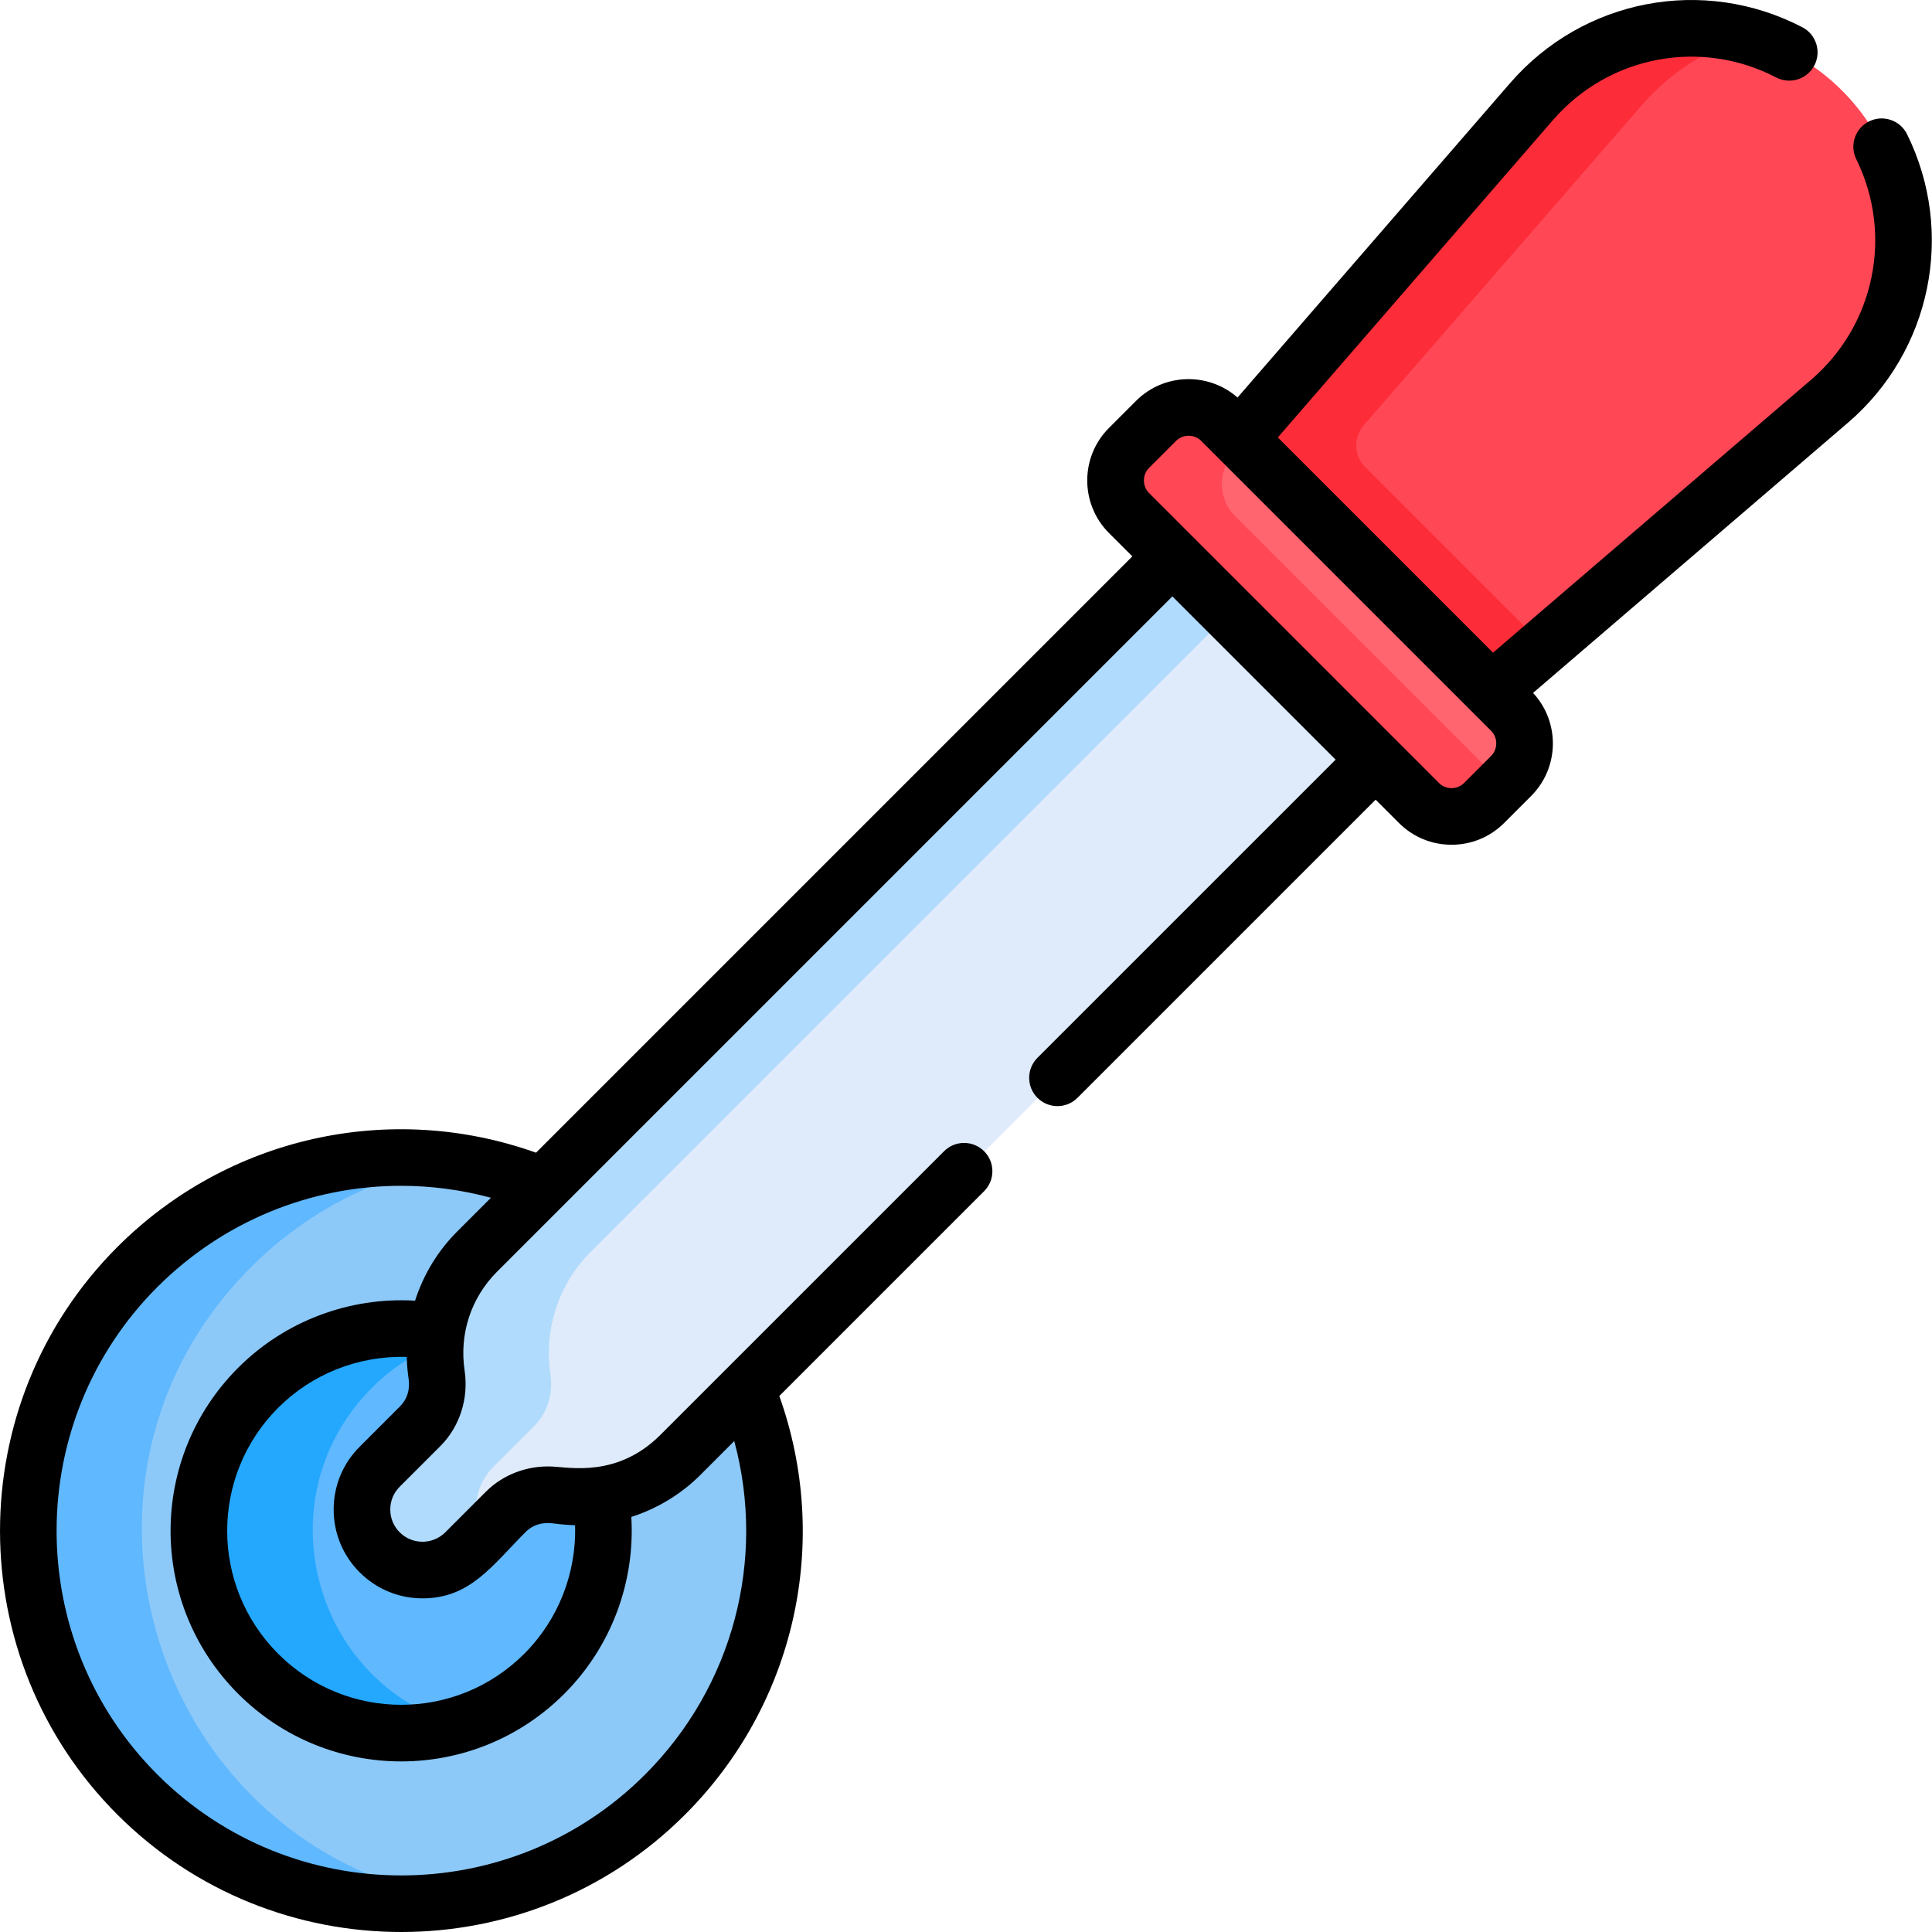 <svg height="512pt" viewBox="0 0 512 512.001" width="512pt" xmlns="http://www.w3.org/2000/svg"><path d="m197.961 368.074-53.871-53.871c-35.789-14.691-78.449-7.512-107.512 21.555-38.613 38.613-38.613 101.219 0 139.832 38.609 38.613 101.215 38.613 139.828 0 29.066-29.066 36.25-71.727 21.555-107.516zm0 0" fill="#8cc9f9"/><path d="m66.578 335.758c15.465-15.465 34.781-24.734 54.863-27.809-30.023-4.57-61.742 4.688-84.863 27.809-38.613 38.613-38.613 101.219 0 139.832 23.133 23.133 54.875 32.391 84.914 27.805-79.605-12.156-112.289-110.262-54.914-167.637zm0 0" fill="#60b8fe"/><path d="m159.262 396.277-43.375-43.371c-16.652-2.949-34.434 1.992-47.301 14.859-20.934 20.938-20.934 54.879 0 75.812 20.934 20.938 54.879 20.938 75.812 0 12.867-12.867 17.812-30.645 14.863-47.301zm0 0" fill="#60b8fe"/><path d="m98.586 367.766c5.75-5.75 12.488-9.91 19.668-12.496l-2.367-2.367c-16.652-2.949-34.434 1.996-47.301 14.863-20.934 20.934-20.934 54.879 0 75.812 14.324 14.324 34.734 18.844 52.906 13.562-38.977-11.316-51.742-60.539-22.906-89.375zm0 0" fill="#23a8fe"/><path d="m326.426 118.426 66.891 66.891 90.984-78.27c25.199-21.684 26.98-59.922 3.859-83.043-23.039-23.039-61.117-21.363-82.852 3.645zm0 0" fill="#ff4756"/><path d="m405.309 27.648-78.883 90.777 66.891 66.891 16.125-13.871-47.641-47.641c-3.027-3.031-3.199-7.887-.391-11.117l73.898-85.039c7.836-9.016 17.797-14.984 28.414-17.867-20.348-5.602-43.32.5-58.414 17.867zm0 0" fill="#fc2d39"/><path d="m310.852 147.441-184.254 184.254c-8.891 8.891-12.461 21.082-10.723 32.629.75 4.988-.766 10.047-4.332 13.617l-10.758 10.758c-6.266 6.262-6.266 16.418 0 22.684 6.266 6.262 16.418 6.262 22.684 0l10.758-10.758c3.566-3.566 8.629-5.086 13.617-4.332 11.547 1.738 23.738-1.836 32.629-10.727l184.254-184.254zm0 0" fill="#dfebfa"/><path d="m130.785 388.695 10.758-10.754c3.566-3.57 5.082-8.629 4.332-13.621-1.738-11.547 1.832-23.734 10.723-32.625l169.254-169.254-15-15-184.254 184.254c-8.891 8.891-12.461 21.082-10.723 32.629.75 4.988-.766 10.047-4.332 13.617l-10.758 10.758c-6.266 6.262-6.266 16.418 0 22.684 6.266 6.262 16.418 6.262 22.684 0l4.273-4.273c-2.945-5.992-1.941-13.43 3.043-18.414zm0 0" fill="#b1dbfc"/><path d="m400.645 188.383-76.863-76.859c-4.738-4.742-12.629-4.609-17.531.293l-7.43 7.43c-4.902 4.902-5.035 12.793-.293 17.531l76.859 76.863c4.742 4.742 12.633 4.609 17.535-.293l7.426-7.43c4.906-4.902 5.035-12.793.297-17.535zm0 0" fill="#ff656f"/><path d="m327.277 136.777c-4.742-4.742-4.609-12.629.293-17.535l1.965-1.965-5.754-5.754c-4.742-4.742-12.633-4.609-17.535.293l-7.426 7.426c-4.902 4.902-5.035 12.793-.293 17.535l76.859 76.863c4.742 4.738 12.633 4.609 17.535-.293l5.461-5.461zm0 0" fill="#ff4756"/><path d="m495.344 32.156c-3.715 1.832-5.238 6.328-3.406 10.043 9.824 19.926 4.906 43.953-11.965 58.434l-84.305 72.336-57.035-57.039 72.898-84.09c14.809-17.082 39.145-21.73 59.184-11.312 3.676 1.91 8.203.48 10.113-3.195 1.914-3.672.48-8.203-3.191-10.113-26.223-13.633-58.066-7.547-77.441 14.797l-72.238 83.332c-7.727-6.77-19.516-6.492-26.883.875l-7.188 7.184c-7.676 7.676-7.676 20.168 0 27.848l6.191 6.191-158.027 158.027c-38.648-13.789-81.699-4.258-110.941 24.984-41.477 41.477-41.477 108.961 0 150.438 41.473 41.473 108.957 41.477 150.434 0 29.242-29.242 38.777-72.293 24.984-110.941l54.266-54.266c2.93-2.93 2.93-7.68 0-10.605-2.93-2.93-7.676-2.93-10.605 0l-57.695 57.691-17.492 17.492c-11.324 11.328-24.023 8.582-28.703 8.375-6.559-.297-12.969 2.109-17.539 6.68l-10.758 10.758c-3.328 3.332-8.75 3.332-12.078 0-1.613-1.613-2.5-3.758-2.5-6.039s.887-4.426 2.5-6.039l10.758-10.754c5.148-5.148 7.559-12.641 6.445-20.039-1.445-9.637 1.648-19.246 8.609-26.207l178.953-178.953 43.266 43.266-79.02 79.016c-2.926 2.93-2.926 7.68 0 10.609 2.934 2.926 7.68 2.926 10.609 0l79.016-79.016 6.191 6.188c3.707 3.711 8.652 5.754 13.922 5.754s10.215-2.043 13.926-5.754l7.184-7.184c7.5-7.5 7.652-19.582.496-27.297l83.461-71.617c22.074-18.938 28.508-50.375 15.652-76.445-1.836-3.715-6.332-5.242-10.047-3.41zm-389.273 340.48-10.754 10.758c-4.449 4.445-6.895 10.355-6.895 16.645 0 6.289 2.445 12.199 6.895 16.648.555.555 1.133 1.078 1.734 1.57.016.016.031.027.047.039.004.004.008.004.008.004 4.188 3.418 9.379 5.281 14.855 5.281 12.664 0 18.41-8.66 27.402-17.652 1.73-1.73 4.18-2.527 6.781-2.262.137.016.277.02.414.043 2.098.312 4.832.473 5.836.492.398 12.645-4.41 25.02-13.469 34.074-18.02 18.02-47.184 18.02-65.203 0-18.02-18.023-18.02-47.188 0-65.207 8.91-8.906 21.188-13.855 34.074-13.465.043 2.133.254 4.242.496 5.832.414 2.75-.395 5.375-2.223 7.199zm19.543-50.73-4.484 4.484c-5.172 5.168-8.945 11.48-11.133 18.305-17.348-1.035-34.465 5.355-46.879 17.77-23.883 23.883-23.887 62.531 0 86.418 23.883 23.883 62.535 23.887 86.418 0 12.414-12.414 18.805-29.531 17.77-46.875 5.145-1.652 9.996-4.199 14.289-7.574 1.402-1.102 2.742-2.289 4.016-3.562l8.973-8.973c8.469 31.328-.258 65-23.645 88.387-35.625 35.629-93.594 35.629-129.223 0-35.625-35.625-35.625-93.598 0-129.223 17.52-17.52 40.805-26.812 64.562-26.812 7.953 0 15.965 1.043 23.824 3.168zm269.559-121.586-7.184 7.184c-.875.879-2.055 1.359-3.316 1.359s-2.438-.48-3.316-1.359c-11.766-11.766-67.102-67.102-76.859-76.859-1.797-1.801-1.797-4.836 0-6.633l7.184-7.188c.898-.898 2.105-1.348 3.316-1.348 1.207 0 2.418.449 3.316 1.348l4.773 4.773 66.891 66.895 5.195 5.195c1.797 1.797 1.797 4.836 0 6.633zm0 0"/></svg>
